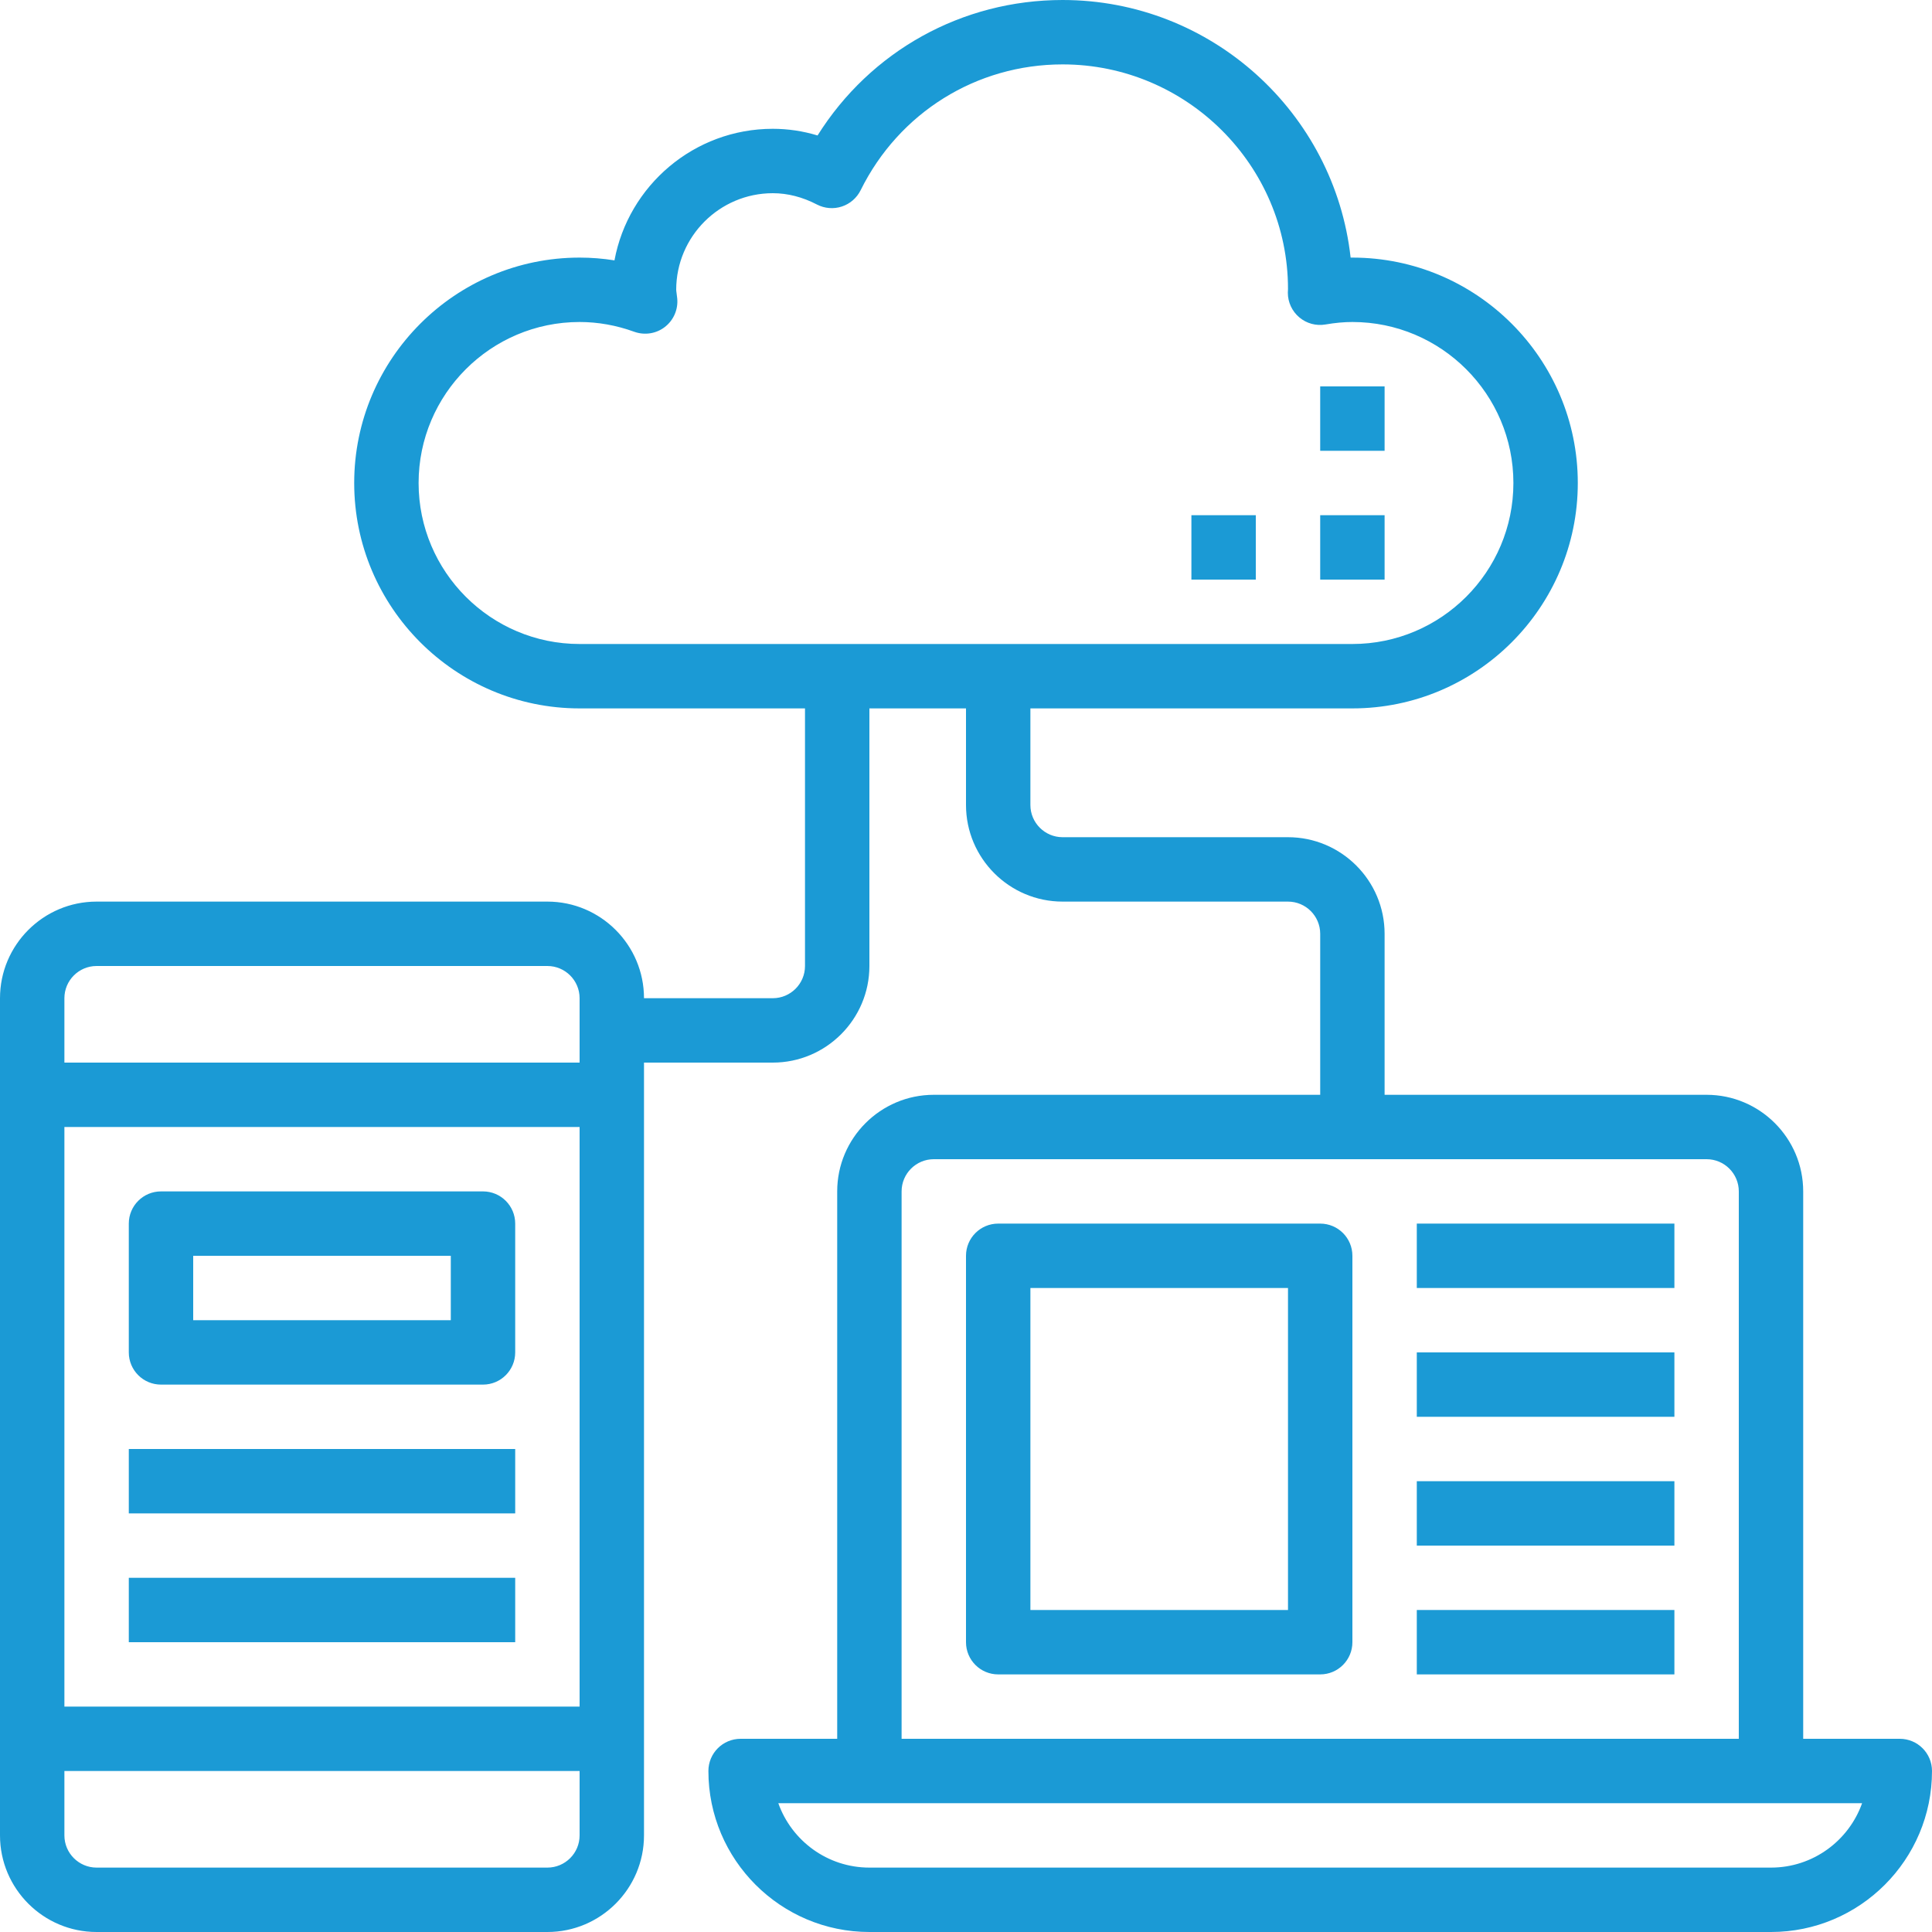 <?xml version="1.0"?>
<svg xmlns="http://www.w3.org/2000/svg" xmlns:xlink="http://www.w3.org/1999/xlink" version="1.1" id="Capa_1" x="0px" y="0px" viewBox="0 0 480 480" style="enable-background:new 0 0 480 480;" xml:space="preserve" width="512px" height="512px" class=""><g><g>
	<g>
		<rect x="328" y="96" width="16" height="16" data-original="#000000" class="active-path" data-old_color="#1b9ad5" fill="#1b9ad5"/>
	</g>
</g><g>
	<g>
		<rect x="328" y="128" width="16" height="16" data-original="#000000" class="active-path" data-old_color="#1b9ad5" fill="#1b9ad5"/>
	</g>
</g><g>
	<g>
		<rect x="296" y="128" width="16" height="16" data-original="#000000" class="active-path" data-old_color="#1b9ad5" fill="#1b9ad5"/>
	</g>
</g><g>
	<g>
		<path d="M472,432h-24V296c0-13.232-10.768-24-24-24h-80v-40c0-13.232-10.768-24-24-24h-56c-4.408,0-8-3.584-8-8v-24h80    c30.88,0,56-25.128,56-56s-25.12-56-56-56c-0.152,0-0.296,0-0.44,0C331.568,28.048,301,0,264,0    c-25.04,0-47.752,12.728-60.88,33.656C199.48,32.552,195.76,32,192,32c-19.56,0-35.888,14.12-39.336,32.688    C149.8,64.232,146.904,64,144,64c-30.88,0-56,25.128-56,56s25.12,56,56,56h56v64c0,4.416-3.592,8-8,8h-32    c0-13.232-10.768-24-24-24H24c-13.232,0-24,10.768-24,24v208c0,13.232,10.768,24,24,24h112c13.232,0,24-10.768,24-24V264h32    c13.232,0,24-10.768,24-24v-64h24v24c0,13.232,10.768,24,24,24h56c4.408,0,8,3.584,8,8v40h-96c-13.232,0-24,10.768-24,24v136h-24    c-4.416,0-8,3.576-8,8c0,22.056,17.944,40,40,40h224c22.056,0,40-17.944,40-40C480,435.576,476.416,432,472,432z M144,456    c0,4.416-3.592,8-8,8H24c-4.408,0-8-3.584-8-8v-16h128V456z M144,424H16V280h128V424z M144,264H16v-16c0-4.416,3.592-8,8-8h112    c4.408,0,8,3.584,8,8V264z M144,160c-22.056,0-40-17.944-40-40c0-22.056,17.944-40,40-40c4.568,0,9.136,0.816,13.568,2.424    c2.584,0.928,5.456,0.488,7.616-1.192c2.168-1.672,3.328-4.344,3.072-7.072l-0.168-1.368c-0.032-0.272-0.08-0.536-0.088-0.792    c0-13.232,10.768-24,24-24c3.68,0,7.376,0.944,10.976,2.816c1.904,0.984,4.136,1.168,6.168,0.496    c2.04-0.664,3.728-2.136,4.68-4.056C223.36,27.976,242.584,16,264,16c30.88,0,56,25.128,56,55.784    c-0.016,0.192-0.04,0.752-0.04,0.944c0,2.36,1.04,4.592,2.84,6.112c1.8,1.528,4.176,2.176,6.504,1.776    C331.728,80.2,333.92,80,336,80c22.056,0,40,17.944,40,40c0,22.056-17.944,40-40,40H144z M224,296c0-4.416,3.592-8,8-8h192    c4.408,0,8,3.584,8,8v136H224V296z M440,464H216c-10.432,0-19.328-6.688-22.632-16H216h224h22.632    C459.328,457.312,450.432,464,440,464z" data-original="#000000" class="active-path" data-old_color="#1b9ad5" fill="#1b9ad5"/>
	</g>
</g><g>
	<g>
		<path d="M120,296H40c-4.416,0-8,3.576-8,8v32c0,4.424,3.584,8,8,8h80c4.416,0,8-3.576,8-8v-32C128,299.576,124.416,296,120,296z     M112,328H48v-16h64V328z" data-original="#000000" class="active-path" data-old_color="#1b9ad5" fill="#1b9ad5"/>
	</g>
</g><g>
	<g>
		<path d="M328,304h-80c-4.416,0-8,3.576-8,8v96c0,4.424,3.584,8,8,8h80c4.416,0,8-3.576,8-8v-96C336,307.576,332.416,304,328,304z     M320,400h-64v-80h64V400z" data-original="#000000" class="active-path" data-old_color="#1b9ad5" fill="#1b9ad5"/>
	</g>
</g><g>
	<g>
		<rect x="32" y="360" width="96" height="16" data-original="#000000" class="active-path" data-old_color="#1b9ad5" fill="#1b9ad5"/>
	</g>
</g><g>
	<g>
		<rect x="352" y="304" width="64" height="16" data-original="#000000" class="active-path" data-old_color="#1b9ad5" fill="#1b9ad5"/>
	</g>
</g><g>
	<g>
		<rect x="352" y="336" width="64" height="16" data-original="#000000" class="active-path" data-old_color="#1b9ad5" fill="#1b9ad5"/>
	</g>
</g><g>
	<g>
		<rect x="352" y="368" width="64" height="16" data-original="#000000" class="active-path" data-old_color="#1b9ad5" fill="#1b9ad5"/>
	</g>
</g><g>
	<g>
		<rect x="352" y="400" width="64" height="16" data-original="#000000" class="active-path" data-old_color="#1b9ad5" fill="#1b9ad5"/>
	</g>
</g><g>
	<g>
		<rect x="32" y="392" width="96" height="16" data-original="#000000" class="active-path" data-old_color="#1b9ad5" fill="#1b9ad5"/>
	</g>
</g></g> </svg>
